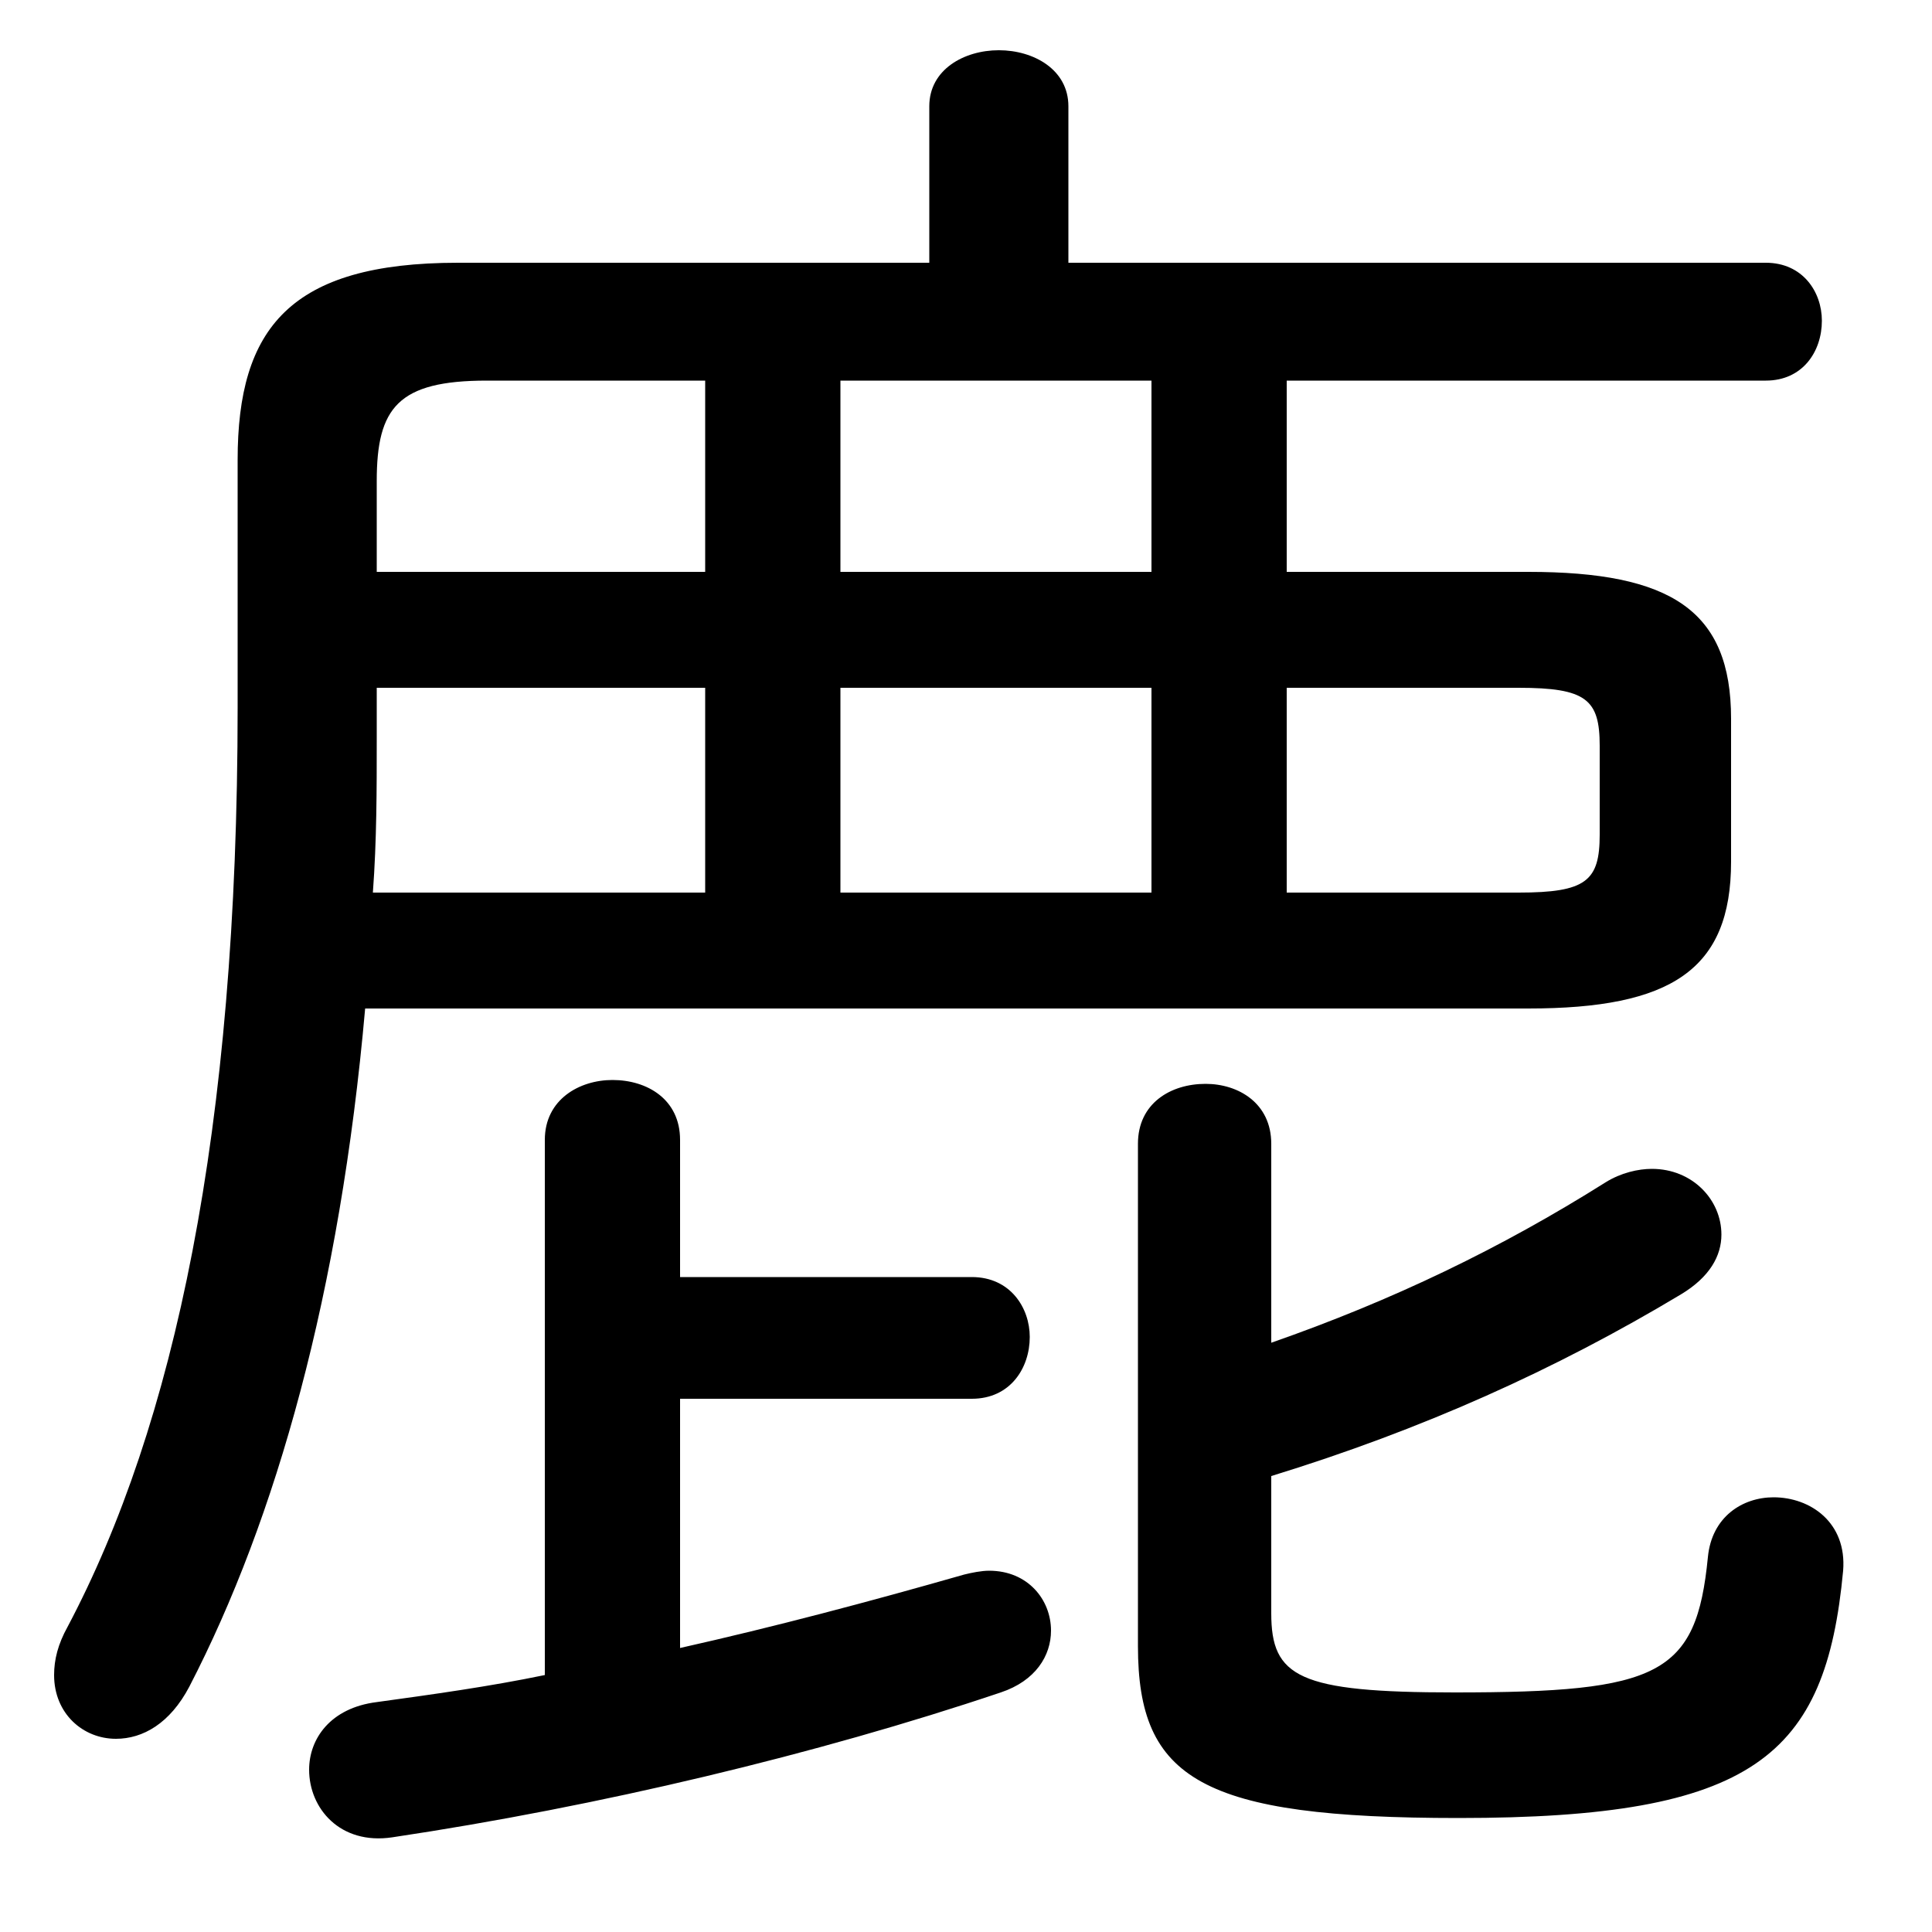 <svg xmlns="http://www.w3.org/2000/svg" viewBox="0 -44.0 50.0 50.0">
    <rect x="0" y="-44.0" width="50.0" height="50.0" fill="#808080" stroke="none"/>
    <g transform="scale(1, -1)">
        <!-- ボディの枠 -->
        <rect x="0" y="-6.0" width="50.0" height="50.0"
            stroke="white" fill="white"/>
        <!-- グリフ座標系の原点 -->
        <circle cx="0" cy="0" r="5" fill="white"/>
        <!-- グリフのアウトライン -->
        <g style="fill:black;stroke:#000000;stroke-width:0;stroke-linecap:round;stroke-linejoin:round;">
        <path d="M 39.55 17.9 C 43.25 17.9 44.8 18.9 44.8 21.7 L 44.8 25.4 C 44.8 28.2 43.25 29.2 39.55 29.2 L 33.3 29.2 L 33.3 34.15 L 45.7 34.15 C 46.65 34.15 47.15 34.9 47.15 35.7 C 47.15 36.45 46.65 37.2 45.7 37.2 L 27.65 37.2 L 27.65 41.25 C 27.65 42.2 26.75 42.7 25.85 42.7 C 24.95 42.7 24.05 42.2 24.05 41.25 L 24.05 37.2 L 11.85 37.2 C 7.5 37.2 6.15 35.5 6.15 32.1 L 6.15 25.7 C 6.15 14.7 4.5 7.1 1.75 1.9 C 1.5 1.45 1.4 1.05 1.4 0.65 C 1.4 -0.35 2.15 -1.0 3.0 -1.0 C 3.7 -1.0 4.4 -0.6 4.9 0.35 C 7.15 4.7 8.8 10.55 9.45 17.9 Z M 9.75 29.2 L 9.75 31.55 C 9.75 33.45 10.3 34.15 12.6 34.15 L 18.25 34.15 L 18.25 29.2 Z M 9.75 26.2 L 18.25 26.2 L 18.25 20.9 L 9.65 20.9 C 9.75 22.25 9.75 23.55 9.75 24.9 Z M 29.8 34.15 L 29.8 29.2 L 21.75 29.2 L 21.75 34.15 Z M 21.75 20.9 L 21.75 26.2 L 29.8 26.2 L 29.8 20.9 Z M 33.3 20.9 L 33.3 26.2 L 39.3 26.2 C 41.05 26.2 41.4 25.9 41.4 24.7 L 41.4 22.4 C 41.4 21.2 41.05 20.9 39.3 20.9 Z M 17.6 7.8 L 25.15 7.8 C 26.15 7.8 26.65 8.6 26.65 9.4 C 26.65 10.15 26.15 10.95 25.15 10.95 L 17.6 10.95 L 17.6 14.5 C 17.6 15.55 16.75 16.05 15.85 16.05 C 15.0 16.05 14.1 15.55 14.1 14.5 L 14.1 0.65 C 12.65 0.35 11.2 0.15 9.75 -0.05 C 8.55 -0.2 8.0 -1.0 8.0 -1.8 C 8.0 -2.8 8.8 -3.75 10.15 -3.55 C 15.5 -2.75 21.15 -1.4 25.9 0.2 C 26.8 0.5 27.2 1.15 27.2 1.8 C 27.2 2.6 26.6 3.35 25.6 3.35 C 25.4 3.35 25.15 3.3 24.95 3.25 C 22.5 2.55 20.05 1.9 17.6 1.35 Z M 32.9 5.8 C 36.8 7.0 40.25 8.55 43.5 10.5 C 44.25 10.95 44.55 11.5 44.55 12.05 C 44.55 12.95 43.8 13.75 42.75 13.75 C 42.4 13.75 41.95 13.65 41.55 13.4 C 38.85 11.7 36.05 10.35 32.9 9.25 L 32.9 14.4 C 32.9 15.45 32.05 15.95 31.2 15.95 C 30.3 15.95 29.45 15.45 29.45 14.4 L 29.45 1.4 C 29.45 -2.05 31.1 -3.05 37.75 -3.05 C 45.4 -3.05 47.25 -1.45 47.7 3.35 C 47.8 4.6 46.85 5.25 45.9 5.25 C 45.1 5.25 44.3 4.75 44.2 3.7 C 43.9 0.65 42.95 0.2 37.65 0.2 C 33.6 0.2 32.9 0.6 32.9 2.25 Z"/>
    </g>
    </g>
</svg>
